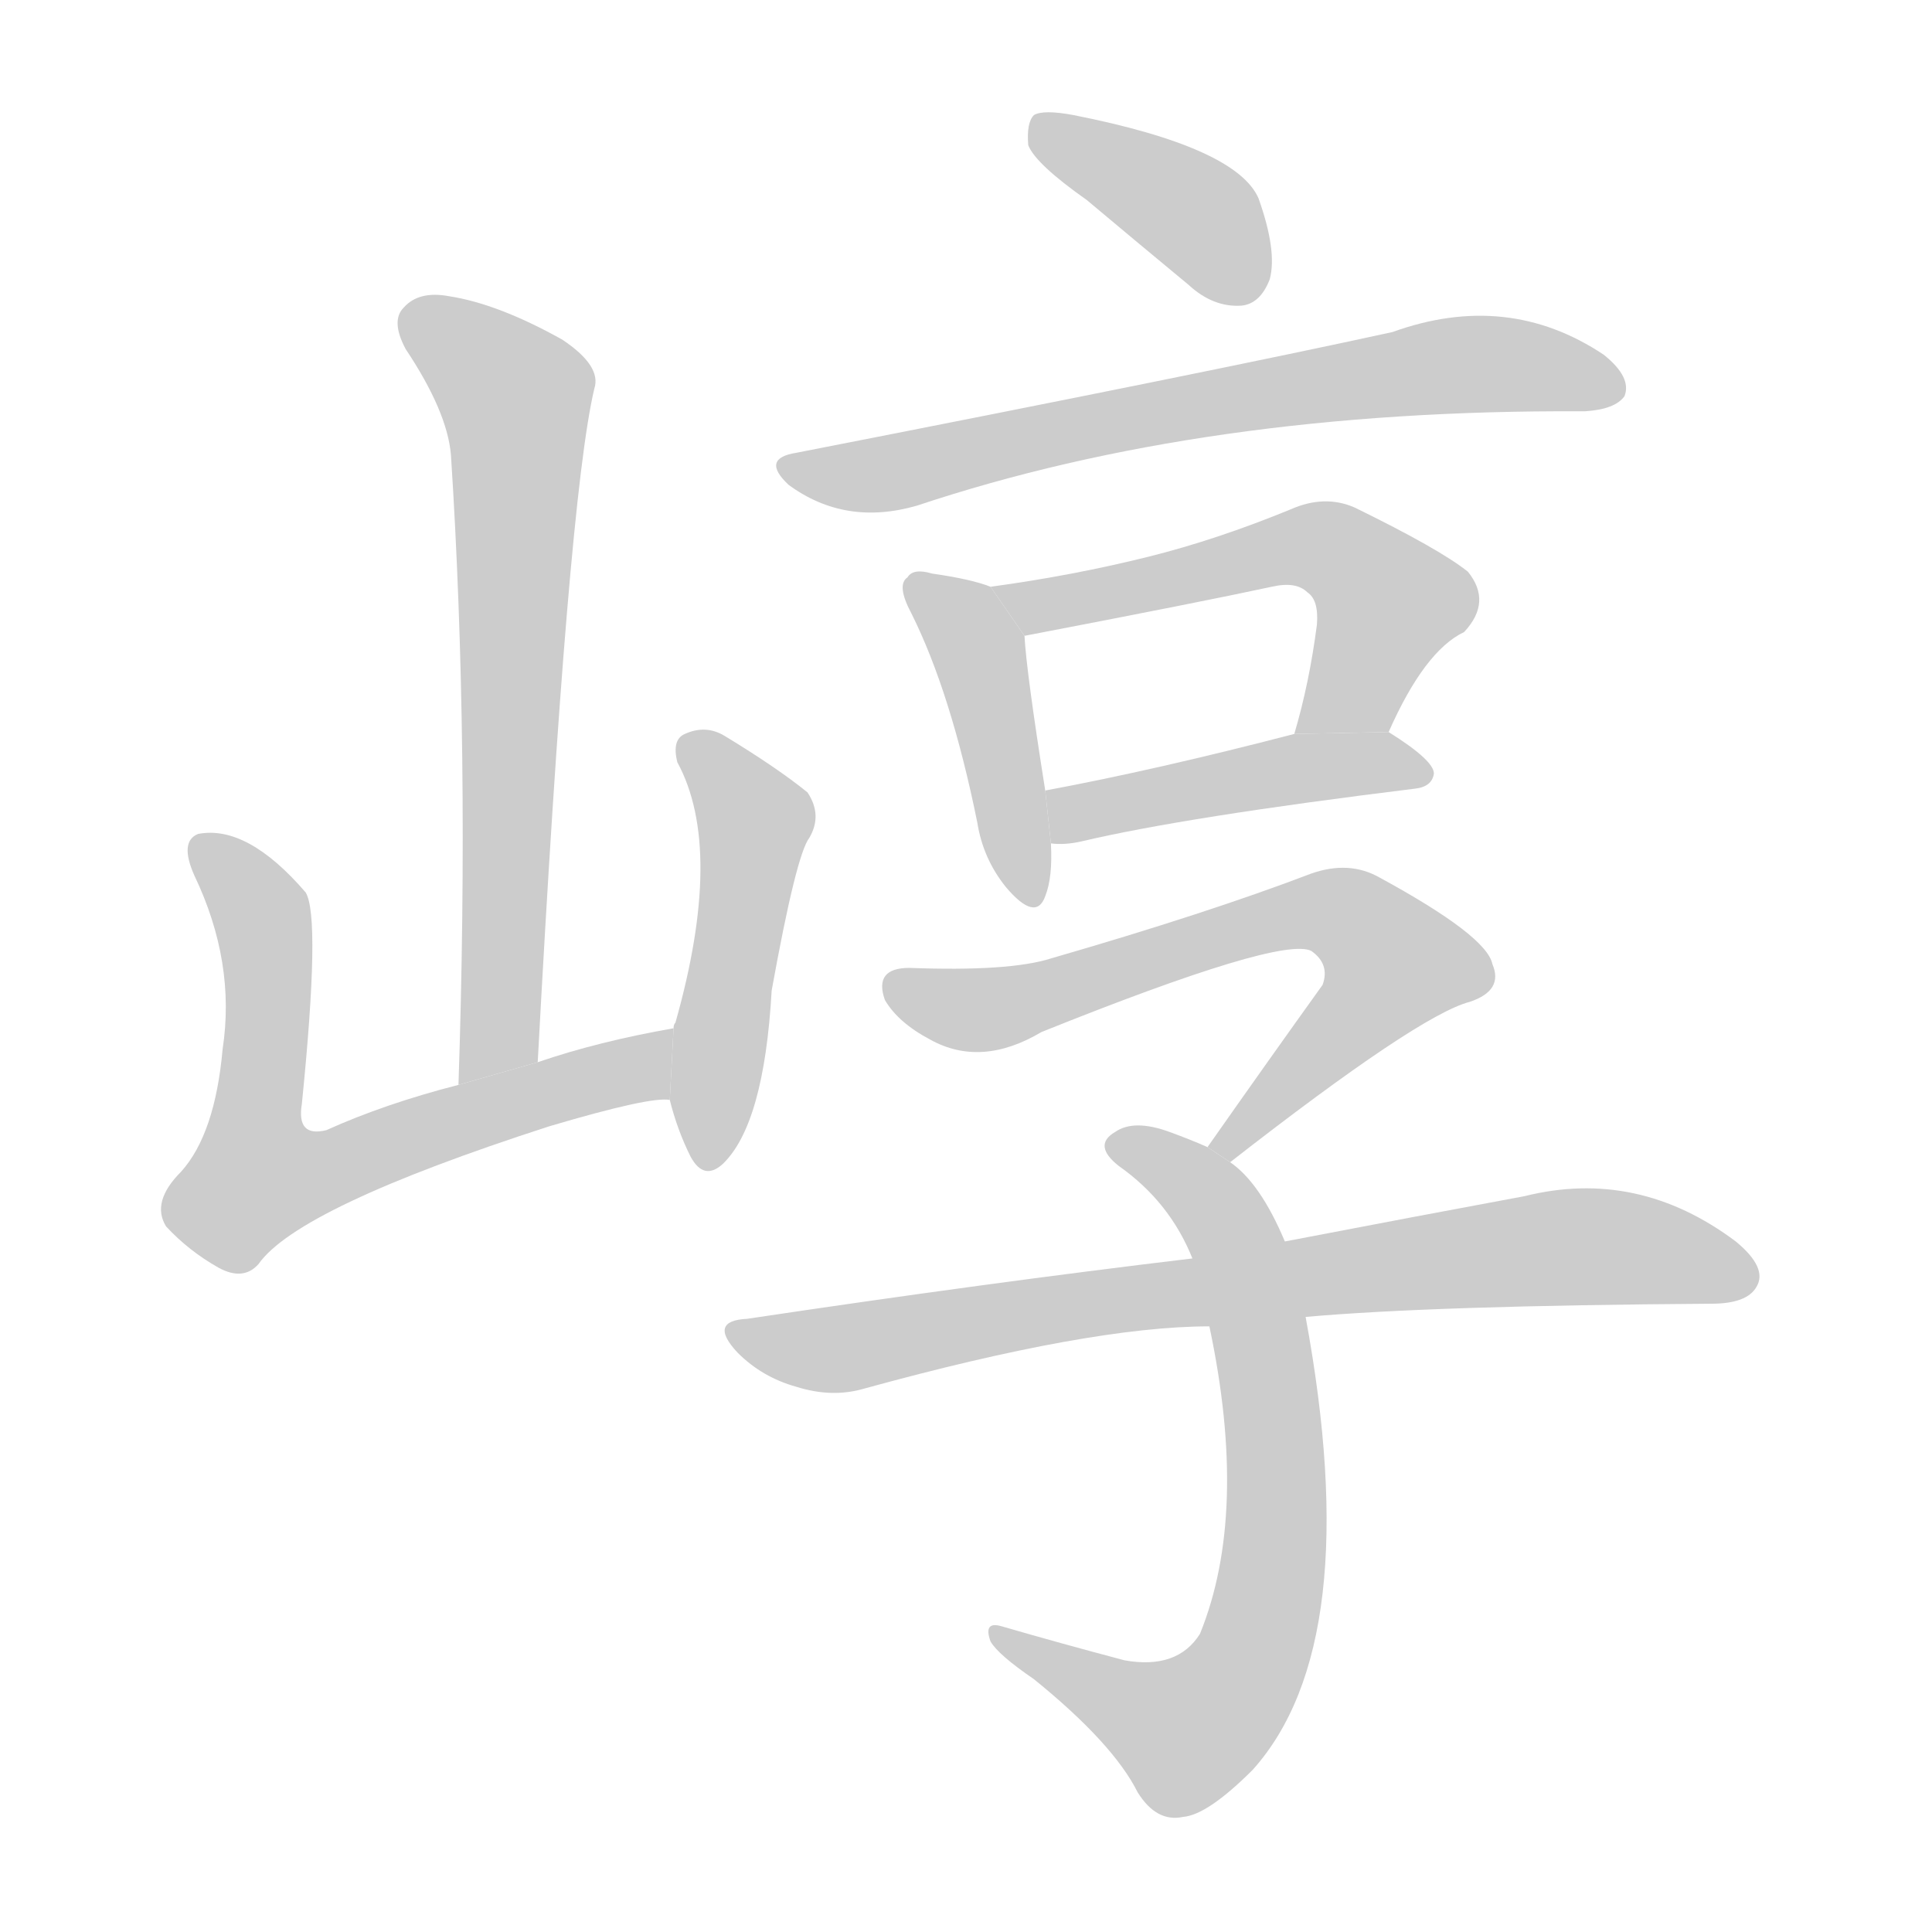 <!--
AnimCJK 2016-2018 Copyright Francois Mizessyn - https://github.com/parsimonhi/animCJK
Derived from:
    MakeMeAHanzi project - https://github.com/skishore/makemeahanzi
    Arphic PL KaitiM GB - https://apps.ubuntu.com/cat/applications/precise/fonts-arphic-gkai00mp/
    Arphic PL UKai - https://apps.ubuntu.com/cat/applications/fonts-arphic-ukai/
You can redistribute and/or modify this file under the terms of the Arphic Public License
as published by Arphic Technology Co., Ltd.
You should have received a copy of this license (the directory "APL") along with this file;
if not, see http://ftp.gnu.org/non-gnu/chinese-fonts-truetype/LICENSE.
-->
<svg id="z23838" class="acjk" version="1.1" viewBox="0 0 1024 1024" xmlns="http://www.w3.org/2000/svg" xmlns:xlink="http://www.w3.org/1999/xlink">
<style>
<![CDATA[
@keyframes z23838k {
	from {
		stroke:#c00;
		stroke-dashoffset:3334;
	}
	75% {
		stroke:#c00;
		stroke-dashoffset:0;
	}
	to {
		stroke:#000;
	}
}
#z23838 path[clip-path] {
	animation:z23838k 1s linear both;
	stroke-dasharray:3334;
	stroke-width:128;
	stroke-linecap:round;
	fill:none;
}
#z23838 path[clip-path="url(#z23838c1)"] {animation-delay:1s;}
#z23838 path[clip-path="url(#z23838c2)"] {animation-delay:2s;}
#z23838 path[clip-path="url(#z23838c3)"] {animation-delay:3s;}
#z23838 path[clip-path="url(#z23838c4)"] {animation-delay:4s;}
#z23838 path[clip-path="url(#z23838c5)"] {animation-delay:5s;}
#z23838 path[clip-path="url(#z23838c6)"] {animation-delay:6s;}
#z23838 path[clip-path="url(#z23838c7)"] {animation-delay:7s;}
#z23838 path[clip-path="url(#z23838c8)"] {animation-delay:8s;}
#z23838 path[clip-path="url(#z23838c9)"] {animation-delay:9s;}
#z23838 path[clip-path="url(#z23838c10)"] {animation-delay:10s;}
#z23838 path[clip-path="url(#z23838c11)"] {animation-delay:11s;}
#z23838 path {fill:#ccc;}
]]>
</style>
<path id="z23838d1" d="M285 563Q301 265 315 206Q319 194 298 180Q264 161 238 157Q222 154 214 163Q207 170 215 185Q237 218 239 241Q249 395 243 575L285 563 Z"/>
<path id="z23838d2" d="M357 545Q317 552 285 563L243 575Q204 585 173 599Q157 603 160 585Q170 486 162 473Q131 437 105 442Q95 446 103 464Q125 510 118 556Q114 601 96 621Q80 637 88 650Q100 663 116 672Q129 679 137 670Q158 640 291 597Q345 581 355 583L357 545 Z"/>
<path id="z23838d3" d="M355 583Q359 599 366 613Q373 626 383 617Q405 596 409 525Q422 453 429 444Q436 432 428 420Q412 407 384 390Q374 384 363 389Q356 392 359 404Q384 450 358 542Q357 543 357 545L355 583 Z"/>
<path id="z23838d4" d="M576 106Q601 127 630 151Q643 163 658 162Q668 161 673 148Q677 133 667 105Q655 78 569 61Q553 58 548 61Q544 65 545 77Q549 87 576 106 Z"/>
<path id="z23838d5" d="M422 240Q403 243 418 257Q448 279 486 268Q639 217 838 218L840 218Q856 217 861 210Q865 200 850 188Q799 154 738 176Q642 197 422 240 Z"/>
<path id="z23838d6" d="M525 311Q515 307 494 304Q484 301 481 306Q475 310 483 325Q504 367 518 436Q521 455 533 470Q549 489 554 475Q558 465 557 447L554 419Q544 356 543 337L525 311 Z"/>
<path id="z23838d7" d="M736 388Q755 345 776 335Q791 319 778 303Q763 291 718 269Q702 262 684 270Q645 286 609 295Q569 305 525 311L543 337Q637 319 674 311Q687 308 693 314Q699 318 698 331Q694 362 686 389L736 388 Z"/>
<path id="z23838d8" d="M557 447Q564 448 573 446Q628 433 750 418Q759 417 760 410Q760 403 736 388L686 389Q613 408 554 419L557 447 Z"/>
<path id="z23838d9" d="M652 616Q752 538 779 531Q797 525 791 511Q788 496 731 465Q715 456 695 463Q640 484 557 508Q535 515 482 513Q463 513 469 530Q476 542 493 551Q520 566 552 547Q679 496 695 504Q705 511 701 522Q673 561 640 608L652 616 Z"/>
<path id="z23838d10" d="M681 658Q668 627 652 616L640 608Q631 604 620 600Q601 593 591 600Q579 607 593 618Q620 637 632 667L641 703Q662 802 636 866Q624 885 596 880Q562 871 531 862Q521 859 525 870Q529 877 548 890Q590 924 603 950Q613 966 627 963Q640 962 664 938Q724 871 692 698L681 658 Z"/>
<path id="z23838d11" d="M692 698Q759 692 907 691Q926 691 931 682Q937 672 920 658Q868 619 808 634Q754 644 681 658L632 667Q523 680 396 699Q375 700 391 717Q404 730 422 735Q441 741 458 736Q578 703 641 703L692 698 Z"/>
<defs>
	<clipPath id="z23838c1"><use xlink:href="#z23838d1"/></clipPath>
	<clipPath id="z23838c2"><use xlink:href="#z23838d2"/></clipPath>
	<clipPath id="z23838c3"><use xlink:href="#z23838d3"/></clipPath>
	<clipPath id="z23838c4"><use xlink:href="#z23838d4"/></clipPath>
	<clipPath id="z23838c5"><use xlink:href="#z23838d5"/></clipPath>
	<clipPath id="z23838c6"><use xlink:href="#z23838d6"/></clipPath>
	<clipPath id="z23838c7"><use xlink:href="#z23838d7"/></clipPath>
	<clipPath id="z23838c8"><use xlink:href="#z23838d8"/></clipPath>
	<clipPath id="z23838c9"><use xlink:href="#z23838d9"/></clipPath>
	<clipPath id="z23838c10"><use xlink:href="#z23838d10"/></clipPath>
	<clipPath id="z23838c11"><use xlink:href="#z23838d11"/></clipPath>
</defs>
<path pathLength="3333" clip-path="url(#z23838c1)" d="M217 165L275 215L255 571"/>
<path pathLength="3333" clip-path="url(#z23838c2)" d="M108 449L141 498L125 621L139 635L352 554"/>
<path pathLength="3333" clip-path="url(#z23838c3)" d="M366 396L400 435L375 614"/>
<path pathLength="3333" clip-path="url(#z23838c4)" d="M554 70L629 110L661 156"/>
<path pathLength="3333" clip-path="url(#z23838c5)" d="M422 251L773 193L856 205"/>
<path pathLength="3333" clip-path="url(#z23838c6)" d="M487 310L522 357L541 475"/>
<path pathLength="3333" clip-path="url(#z23838c7)" d="M535 315L696 288L740 326L696 385"/>
<path pathLength="3333" clip-path="url(#z23838c8)" d="M563 440L751 410"/>
<path pathLength="3333" clip-path="url(#z23838c9)" d="M474 523L526 534L718 488L747 520L647 610"/>
<path pathLength="3333" clip-path="url(#z23838c10)" d="M592 605L657 666L670 856L625 921L533 870"/>
<path pathLength="3333" clip-path="url(#z23838c11)" d="M391 706L442 715L823 661L927 673"/>
</svg>